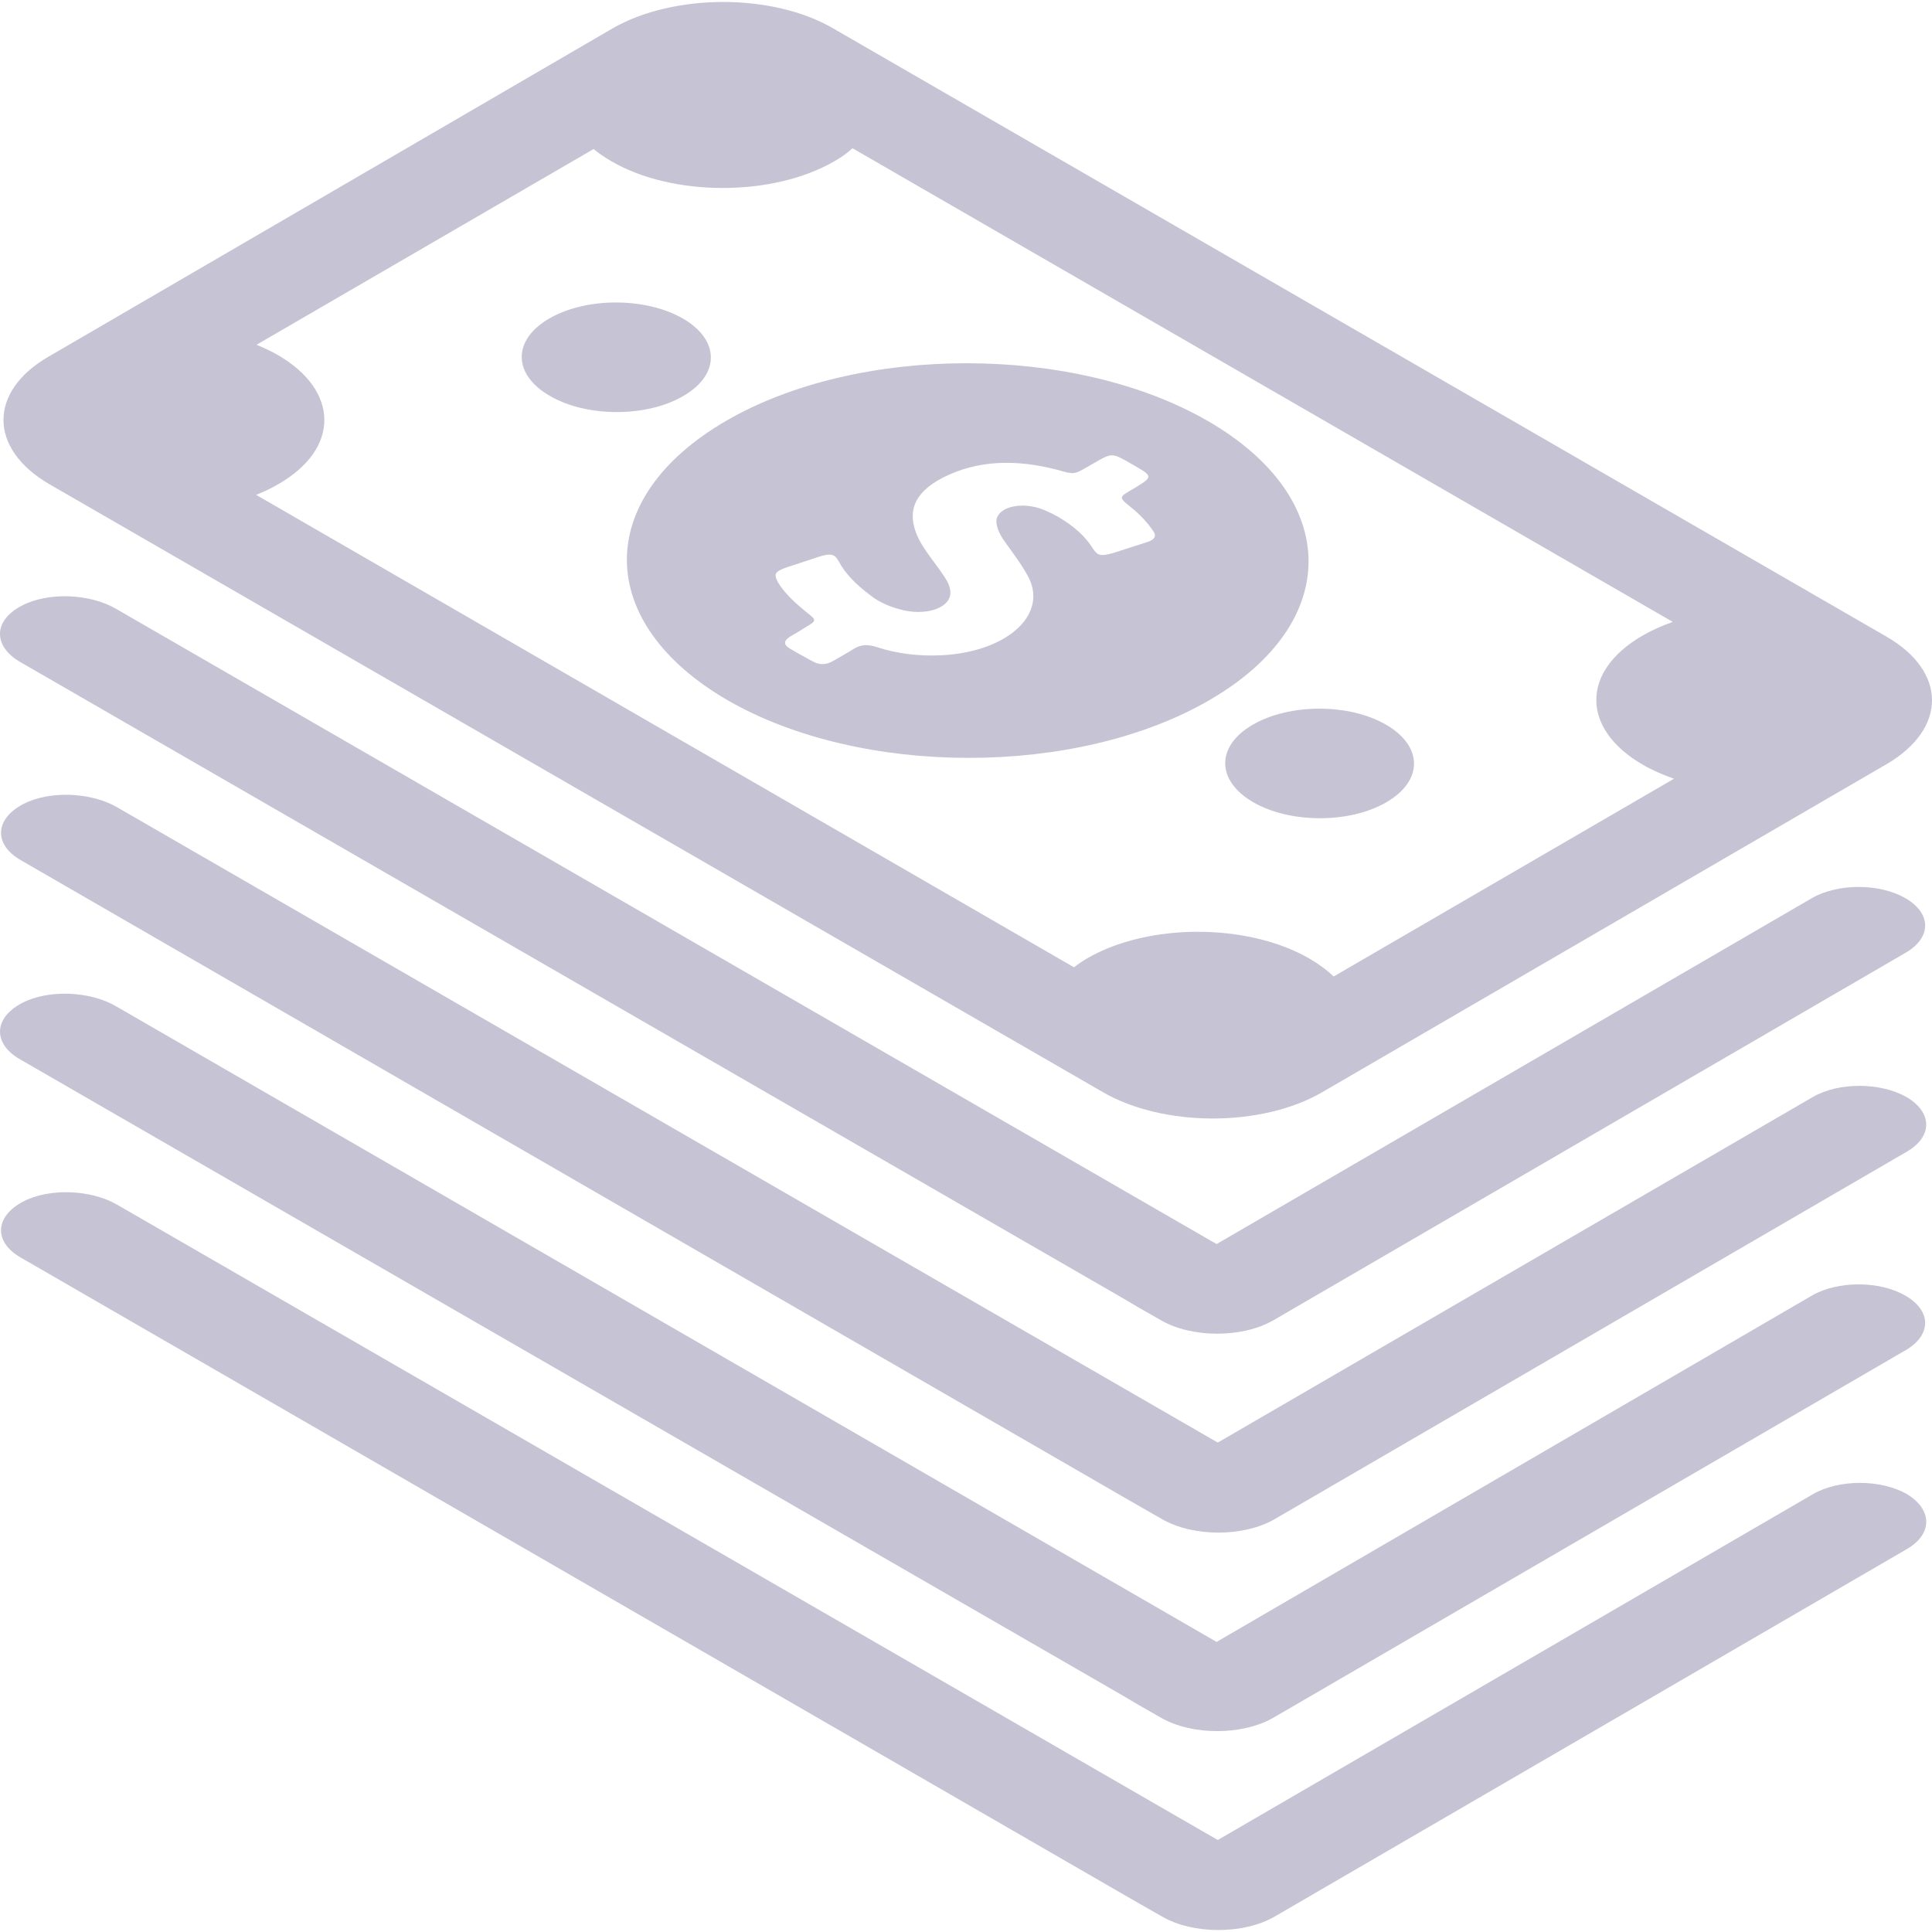 <svg width="65" height="65" viewBox="0 0 65 65" fill="none" xmlns="http://www.w3.org/2000/svg">
<path d="M24.474 23.555C28.962 26.146 36.229 26.146 40.69 23.555C45.165 20.963 45.125 16.756 40.637 14.164C36.149 11.573 28.882 11.573 24.42 14.164C19.959 16.756 19.985 20.95 24.474 23.555ZM26.531 19.066C26.878 18.959 27.212 18.839 27.546 18.732C27.8 18.652 27.947 18.639 28.054 18.692C28.12 18.732 28.161 18.786 28.214 18.879C28.441 19.307 28.815 19.681 29.283 20.028C29.363 20.095 29.443 20.148 29.537 20.202C29.79 20.349 30.071 20.456 30.418 20.536C31.286 20.723 32.061 20.389 31.968 19.855C31.941 19.668 31.847 19.507 31.727 19.334C31.433 18.893 31.059 18.479 30.859 18.024C30.538 17.276 30.685 16.608 31.714 16.074C32.889 15.473 34.185 15.446 35.574 15.807C36.135 15.967 36.135 15.967 36.576 15.713C36.723 15.633 36.87 15.54 37.017 15.46C37.351 15.273 37.471 15.273 37.805 15.46C37.912 15.513 38.005 15.58 38.112 15.633C38.807 16.034 38.807 16.034 38.126 16.448C37.631 16.729 37.631 16.729 38.045 17.063C38.366 17.317 38.606 17.584 38.807 17.878C38.914 18.038 38.847 18.158 38.593 18.238C38.206 18.358 37.818 18.492 37.431 18.612C37.191 18.679 37.044 18.692 36.937 18.639C36.883 18.599 36.83 18.545 36.776 18.465C36.523 18.051 36.135 17.704 35.614 17.397C35.547 17.357 35.467 17.317 35.387 17.276C35.214 17.196 35.053 17.116 34.84 17.063C34.092 16.889 33.437 17.169 33.531 17.637C33.571 17.878 33.704 18.091 33.864 18.305C34.132 18.679 34.412 19.053 34.612 19.44C35.24 20.696 33.878 21.925 31.7 22.045C30.912 22.085 30.164 21.992 29.483 21.765C29.189 21.671 28.962 21.684 28.722 21.831C28.494 21.978 28.241 22.112 28.014 22.246C27.8 22.366 27.573 22.379 27.359 22.259C27.199 22.179 27.052 22.085 26.892 22.005C26.785 21.938 26.678 21.885 26.571 21.818C26.344 21.684 26.371 21.551 26.584 21.417C26.758 21.311 26.932 21.217 27.092 21.11C27.479 20.883 27.479 20.87 27.159 20.616C26.758 20.295 26.397 19.961 26.17 19.587C26.023 19.294 26.063 19.227 26.531 19.066ZM42.146 24.383C43.389 23.662 45.392 23.662 46.635 24.383C47.877 25.104 47.89 26.266 46.648 26.988C45.419 27.709 43.402 27.709 42.16 26.988C40.917 26.266 40.904 25.104 42.146 24.383ZM18.476 10.718C19.718 9.996 21.722 9.996 22.978 10.718C24.22 11.439 24.233 12.601 22.991 13.322C21.762 14.044 19.745 14.044 18.503 13.322C17.247 12.601 17.234 11.439 18.476 10.718ZM1.658 16.288L37.097 36.739C39.141 37.928 42.467 37.928 44.497 36.739L63.479 25.705C65.509 24.516 65.509 22.593 63.466 21.417L28.027 0.953C25.983 -0.236 22.657 -0.222 20.613 0.953L1.632 12C-0.399 13.175 -0.385 15.099 1.658 16.288ZM9.353 11.947C9.126 11.813 8.885 11.706 8.631 11.599L19.972 5.014C20.146 5.161 20.346 5.294 20.573 5.428C22.644 6.63 26.01 6.617 28.067 5.428C28.308 5.294 28.508 5.147 28.681 4.987L56.279 20.923C55.905 21.057 55.571 21.204 55.25 21.391C53.18 22.593 53.193 24.53 55.277 25.732C55.598 25.919 55.945 26.066 56.319 26.2L44.871 32.852C44.644 32.638 44.377 32.438 44.056 32.251C41.973 31.048 38.62 31.048 36.563 32.251C36.402 32.344 36.269 32.438 36.135 32.544L8.618 16.649C8.885 16.542 9.139 16.422 9.366 16.288C11.437 15.099 11.423 13.149 9.353 11.947ZM0.737 20.375C1.632 19.908 3.034 19.975 3.903 20.482L40.931 41.855L60.954 30.22C61.822 29.713 63.239 29.713 64.107 30.22C64.988 30.728 64.988 31.543 64.12 32.05L42.841 44.42C41.799 45.021 40.103 45.021 39.061 44.42L38.313 43.992L37.792 43.685L0.657 22.259C-0.238 21.725 -0.225 20.87 0.737 20.375ZM64.16 38.743L42.881 51.112C41.839 51.713 40.143 51.713 39.101 51.112L38.353 50.685L37.818 50.377L0.697 28.938C-0.212 28.417 -0.185 27.562 0.777 27.054C1.672 26.587 3.074 26.654 3.943 27.161L40.971 48.534L60.981 36.913C61.849 36.405 63.265 36.405 64.147 36.913C65.015 37.42 65.028 38.235 64.16 38.743ZM0.737 33.747C1.632 33.279 3.034 33.346 3.903 33.854L40.931 55.24L60.954 43.592C61.822 43.084 63.239 43.084 64.107 43.592C64.988 44.099 64.988 44.914 64.12 45.422L42.841 57.791C41.799 58.392 40.103 58.392 39.061 57.791L38.313 57.364L37.792 57.056L0.657 35.63C-0.238 35.109 -0.225 34.254 0.737 33.747ZM64.16 52.114L42.881 64.483C41.839 65.084 40.143 65.084 39.101 64.483L38.353 64.056L37.818 63.749L0.697 42.309C-0.212 41.788 -0.185 40.933 0.777 40.426C1.672 39.958 3.074 40.025 3.943 40.532L40.971 61.905L60.994 50.27C61.863 49.763 63.279 49.763 64.16 50.27C65.015 50.791 65.028 51.606 64.16 52.114Z" fill="#C6C4D4"/>
</svg>
